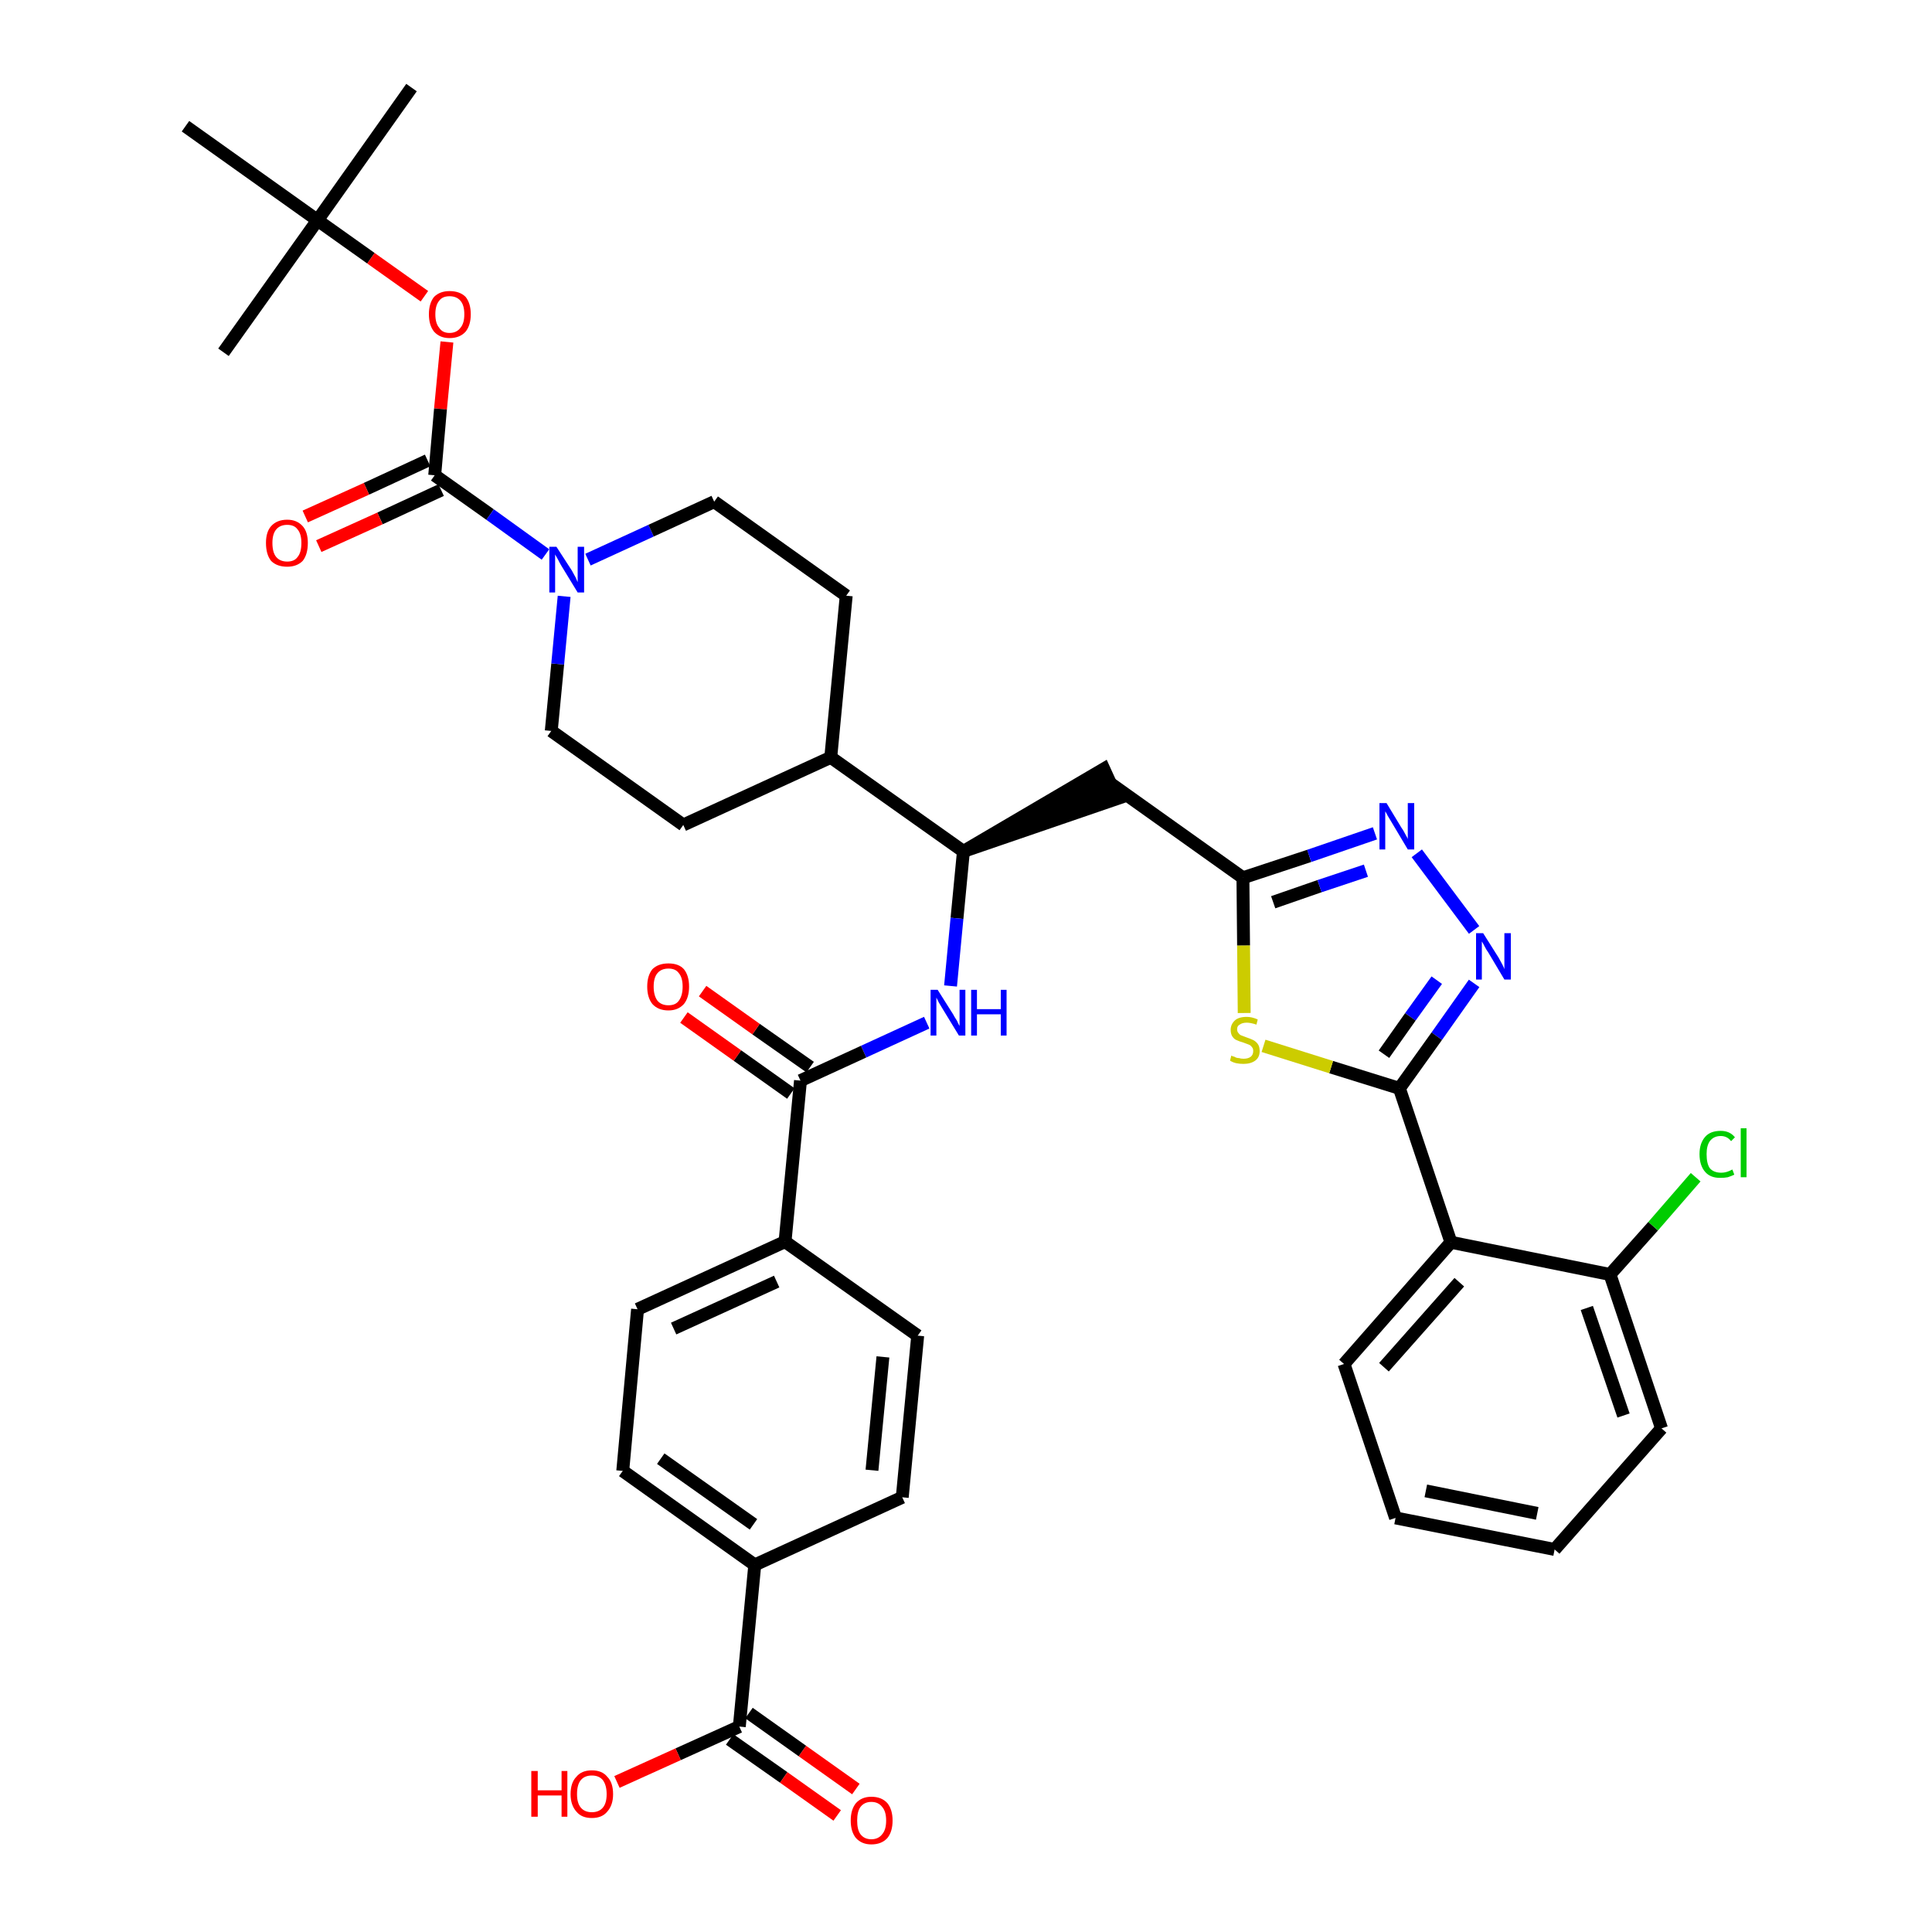 <?xml version='1.0' encoding='iso-8859-1'?>
<svg version='1.1' baseProfile='full'
              xmlns='http://www.w3.org/2000/svg'
                      xmlns:rdkit='http://www.rdkit.org/xml'
                      xmlns:xlink='http://www.w3.org/1999/xlink'
                  xml:space='preserve'
width='300px' height='300px' viewBox='0 0 300 300'>
<!-- END OF HEADER -->
<path class='bond-0 atom-0 atom-1' d='M 63.9,13.6 L 49.3,34.2' style='fill:none;fill-rule:evenodd;stroke:#000000;stroke-width:2.0px;stroke-linecap:butt;stroke-linejoin:miter;stroke-opacity:1' />
<path class='bond-1 atom-1 atom-2' d='M 49.3,34.2 L 34.7,54.7' style='fill:none;fill-rule:evenodd;stroke:#000000;stroke-width:2.0px;stroke-linecap:butt;stroke-linejoin:miter;stroke-opacity:1' />
<path class='bond-2 atom-1 atom-3' d='M 49.3,34.2 L 28.8,19.6' style='fill:none;fill-rule:evenodd;stroke:#000000;stroke-width:2.0px;stroke-linecap:butt;stroke-linejoin:miter;stroke-opacity:1' />
<path class='bond-3 atom-1 atom-4' d='M 49.3,34.2 L 57.6,40.1' style='fill:none;fill-rule:evenodd;stroke:#000000;stroke-width:2.0px;stroke-linecap:butt;stroke-linejoin:miter;stroke-opacity:1' />
<path class='bond-3 atom-1 atom-4' d='M 57.6,40.1 L 65.9,46.0' style='fill:none;fill-rule:evenodd;stroke:#FF0000;stroke-width:2.0px;stroke-linecap:butt;stroke-linejoin:miter;stroke-opacity:1' />
<path class='bond-4 atom-4 atom-5' d='M 69.4,53.1 L 68.4,63.5' style='fill:none;fill-rule:evenodd;stroke:#FF0000;stroke-width:2.0px;stroke-linecap:butt;stroke-linejoin:miter;stroke-opacity:1' />
<path class='bond-4 atom-4 atom-5' d='M 68.4,63.5 L 67.5,73.8' style='fill:none;fill-rule:evenodd;stroke:#000000;stroke-width:2.0px;stroke-linecap:butt;stroke-linejoin:miter;stroke-opacity:1' />
<path class='bond-5 atom-5 atom-6' d='M 66.4,71.5 L 56.9,75.9' style='fill:none;fill-rule:evenodd;stroke:#000000;stroke-width:2.0px;stroke-linecap:butt;stroke-linejoin:miter;stroke-opacity:1' />
<path class='bond-5 atom-5 atom-6' d='M 56.9,75.9 L 47.4,80.2' style='fill:none;fill-rule:evenodd;stroke:#FF0000;stroke-width:2.0px;stroke-linecap:butt;stroke-linejoin:miter;stroke-opacity:1' />
<path class='bond-5 atom-5 atom-6' d='M 68.5,76.1 L 59.0,80.5' style='fill:none;fill-rule:evenodd;stroke:#000000;stroke-width:2.0px;stroke-linecap:butt;stroke-linejoin:miter;stroke-opacity:1' />
<path class='bond-5 atom-5 atom-6' d='M 59.0,80.5 L 49.5,84.8' style='fill:none;fill-rule:evenodd;stroke:#FF0000;stroke-width:2.0px;stroke-linecap:butt;stroke-linejoin:miter;stroke-opacity:1' />
<path class='bond-6 atom-5 atom-7' d='M 67.5,73.8 L 76.1,79.9' style='fill:none;fill-rule:evenodd;stroke:#000000;stroke-width:2.0px;stroke-linecap:butt;stroke-linejoin:miter;stroke-opacity:1' />
<path class='bond-6 atom-5 atom-7' d='M 76.1,79.9 L 84.7,86.1' style='fill:none;fill-rule:evenodd;stroke:#0000FF;stroke-width:2.0px;stroke-linecap:butt;stroke-linejoin:miter;stroke-opacity:1' />
<path class='bond-7 atom-7 atom-8' d='M 91.3,86.9 L 101.1,82.4' style='fill:none;fill-rule:evenodd;stroke:#0000FF;stroke-width:2.0px;stroke-linecap:butt;stroke-linejoin:miter;stroke-opacity:1' />
<path class='bond-7 atom-7 atom-8' d='M 101.1,82.4 L 110.9,77.9' style='fill:none;fill-rule:evenodd;stroke:#000000;stroke-width:2.0px;stroke-linecap:butt;stroke-linejoin:miter;stroke-opacity:1' />
<path class='bond-38 atom-38 atom-7' d='M 85.6,113.5 L 86.6,103.1' style='fill:none;fill-rule:evenodd;stroke:#000000;stroke-width:2.0px;stroke-linecap:butt;stroke-linejoin:miter;stroke-opacity:1' />
<path class='bond-38 atom-38 atom-7' d='M 86.6,103.1 L 87.6,92.6' style='fill:none;fill-rule:evenodd;stroke:#0000FF;stroke-width:2.0px;stroke-linecap:butt;stroke-linejoin:miter;stroke-opacity:1' />
<path class='bond-8 atom-8 atom-9' d='M 110.9,77.9 L 131.4,92.5' style='fill:none;fill-rule:evenodd;stroke:#000000;stroke-width:2.0px;stroke-linecap:butt;stroke-linejoin:miter;stroke-opacity:1' />
<path class='bond-9 atom-9 atom-10' d='M 131.4,92.5 L 129.0,117.6' style='fill:none;fill-rule:evenodd;stroke:#000000;stroke-width:2.0px;stroke-linecap:butt;stroke-linejoin:miter;stroke-opacity:1' />
<path class='bond-10 atom-10 atom-11' d='M 129.0,117.6 L 149.6,132.2' style='fill:none;fill-rule:evenodd;stroke:#000000;stroke-width:2.0px;stroke-linecap:butt;stroke-linejoin:miter;stroke-opacity:1' />
<path class='bond-36 atom-10 atom-37' d='M 129.0,117.6 L 106.1,128.1' style='fill:none;fill-rule:evenodd;stroke:#000000;stroke-width:2.0px;stroke-linecap:butt;stroke-linejoin:miter;stroke-opacity:1' />
<path class='bond-11 atom-11 atom-12' d='M 149.6,132.2 L 173.5,124.0 L 171.4,119.4 Z' style='fill:#000000;fill-rule:evenodd;fill-opacity:1;stroke:#000000;stroke-width:2.0px;stroke-linecap:butt;stroke-linejoin:miter;stroke-opacity:1;' />
<path class='bond-24 atom-11 atom-25' d='M 149.6,132.2 L 148.6,142.6' style='fill:none;fill-rule:evenodd;stroke:#000000;stroke-width:2.0px;stroke-linecap:butt;stroke-linejoin:miter;stroke-opacity:1' />
<path class='bond-24 atom-11 atom-25' d='M 148.6,142.6 L 147.6,153.1' style='fill:none;fill-rule:evenodd;stroke:#0000FF;stroke-width:2.0px;stroke-linecap:butt;stroke-linejoin:miter;stroke-opacity:1' />
<path class='bond-12 atom-12 atom-13' d='M 172.5,121.7 L 193.0,136.3' style='fill:none;fill-rule:evenodd;stroke:#000000;stroke-width:2.0px;stroke-linecap:butt;stroke-linejoin:miter;stroke-opacity:1' />
<path class='bond-13 atom-13 atom-14' d='M 193.0,136.3 L 203.3,132.9' style='fill:none;fill-rule:evenodd;stroke:#000000;stroke-width:2.0px;stroke-linecap:butt;stroke-linejoin:miter;stroke-opacity:1' />
<path class='bond-13 atom-13 atom-14' d='M 203.3,132.9 L 213.5,129.4' style='fill:none;fill-rule:evenodd;stroke:#0000FF;stroke-width:2.0px;stroke-linecap:butt;stroke-linejoin:miter;stroke-opacity:1' />
<path class='bond-13 atom-13 atom-14' d='M 197.7,140.1 L 204.9,137.6' style='fill:none;fill-rule:evenodd;stroke:#000000;stroke-width:2.0px;stroke-linecap:butt;stroke-linejoin:miter;stroke-opacity:1' />
<path class='bond-13 atom-13 atom-14' d='M 204.9,137.6 L 212.1,135.2' style='fill:none;fill-rule:evenodd;stroke:#0000FF;stroke-width:2.0px;stroke-linecap:butt;stroke-linejoin:miter;stroke-opacity:1' />
<path class='bond-39 atom-24 atom-13' d='M 193.2,157.3 L 193.1,146.8' style='fill:none;fill-rule:evenodd;stroke:#CCCC00;stroke-width:2.0px;stroke-linecap:butt;stroke-linejoin:miter;stroke-opacity:1' />
<path class='bond-39 atom-24 atom-13' d='M 193.1,146.8 L 193.0,136.3' style='fill:none;fill-rule:evenodd;stroke:#000000;stroke-width:2.0px;stroke-linecap:butt;stroke-linejoin:miter;stroke-opacity:1' />
<path class='bond-14 atom-14 atom-15' d='M 220.0,132.5 L 228.9,144.4' style='fill:none;fill-rule:evenodd;stroke:#0000FF;stroke-width:2.0px;stroke-linecap:butt;stroke-linejoin:miter;stroke-opacity:1' />
<path class='bond-15 atom-15 atom-16' d='M 228.9,152.7 L 223.1,160.9' style='fill:none;fill-rule:evenodd;stroke:#0000FF;stroke-width:2.0px;stroke-linecap:butt;stroke-linejoin:miter;stroke-opacity:1' />
<path class='bond-15 atom-15 atom-16' d='M 223.1,160.9 L 217.3,169.0' style='fill:none;fill-rule:evenodd;stroke:#000000;stroke-width:2.0px;stroke-linecap:butt;stroke-linejoin:miter;stroke-opacity:1' />
<path class='bond-15 atom-15 atom-16' d='M 223.1,152.2 L 219.0,157.9' style='fill:none;fill-rule:evenodd;stroke:#0000FF;stroke-width:2.0px;stroke-linecap:butt;stroke-linejoin:miter;stroke-opacity:1' />
<path class='bond-15 atom-15 atom-16' d='M 219.0,157.9 L 214.9,163.7' style='fill:none;fill-rule:evenodd;stroke:#000000;stroke-width:2.0px;stroke-linecap:butt;stroke-linejoin:miter;stroke-opacity:1' />
<path class='bond-16 atom-16 atom-17' d='M 217.3,169.0 L 225.3,192.9' style='fill:none;fill-rule:evenodd;stroke:#000000;stroke-width:2.0px;stroke-linecap:butt;stroke-linejoin:miter;stroke-opacity:1' />
<path class='bond-23 atom-16 atom-24' d='M 217.3,169.0 L 206.7,165.7' style='fill:none;fill-rule:evenodd;stroke:#000000;stroke-width:2.0px;stroke-linecap:butt;stroke-linejoin:miter;stroke-opacity:1' />
<path class='bond-23 atom-16 atom-24' d='M 206.7,165.7 L 196.2,162.4' style='fill:none;fill-rule:evenodd;stroke:#CCCC00;stroke-width:2.0px;stroke-linecap:butt;stroke-linejoin:miter;stroke-opacity:1' />
<path class='bond-17 atom-17 atom-18' d='M 225.3,192.9 L 208.7,211.8' style='fill:none;fill-rule:evenodd;stroke:#000000;stroke-width:2.0px;stroke-linecap:butt;stroke-linejoin:miter;stroke-opacity:1' />
<path class='bond-17 atom-17 atom-18' d='M 226.6,199.1 L 214.9,212.3' style='fill:none;fill-rule:evenodd;stroke:#000000;stroke-width:2.0px;stroke-linecap:butt;stroke-linejoin:miter;stroke-opacity:1' />
<path class='bond-41 atom-22 atom-17' d='M 250.0,197.9 L 225.3,192.9' style='fill:none;fill-rule:evenodd;stroke:#000000;stroke-width:2.0px;stroke-linecap:butt;stroke-linejoin:miter;stroke-opacity:1' />
<path class='bond-18 atom-18 atom-19' d='M 208.7,211.8 L 216.7,235.7' style='fill:none;fill-rule:evenodd;stroke:#000000;stroke-width:2.0px;stroke-linecap:butt;stroke-linejoin:miter;stroke-opacity:1' />
<path class='bond-19 atom-19 atom-20' d='M 216.7,235.7 L 241.4,240.6' style='fill:none;fill-rule:evenodd;stroke:#000000;stroke-width:2.0px;stroke-linecap:butt;stroke-linejoin:miter;stroke-opacity:1' />
<path class='bond-19 atom-19 atom-20' d='M 221.4,231.5 L 238.7,235.0' style='fill:none;fill-rule:evenodd;stroke:#000000;stroke-width:2.0px;stroke-linecap:butt;stroke-linejoin:miter;stroke-opacity:1' />
<path class='bond-20 atom-20 atom-21' d='M 241.4,240.6 L 258.0,221.8' style='fill:none;fill-rule:evenodd;stroke:#000000;stroke-width:2.0px;stroke-linecap:butt;stroke-linejoin:miter;stroke-opacity:1' />
<path class='bond-21 atom-21 atom-22' d='M 258.0,221.8 L 250.0,197.9' style='fill:none;fill-rule:evenodd;stroke:#000000;stroke-width:2.0px;stroke-linecap:butt;stroke-linejoin:miter;stroke-opacity:1' />
<path class='bond-21 atom-21 atom-22' d='M 252.1,219.8 L 246.4,203.1' style='fill:none;fill-rule:evenodd;stroke:#000000;stroke-width:2.0px;stroke-linecap:butt;stroke-linejoin:miter;stroke-opacity:1' />
<path class='bond-22 atom-22 atom-23' d='M 250.0,197.9 L 256.7,190.4' style='fill:none;fill-rule:evenodd;stroke:#000000;stroke-width:2.0px;stroke-linecap:butt;stroke-linejoin:miter;stroke-opacity:1' />
<path class='bond-22 atom-22 atom-23' d='M 256.7,190.4 L 263.3,182.8' style='fill:none;fill-rule:evenodd;stroke:#00CC00;stroke-width:2.0px;stroke-linecap:butt;stroke-linejoin:miter;stroke-opacity:1' />
<path class='bond-25 atom-25 atom-26' d='M 143.9,158.8 L 134.1,163.3' style='fill:none;fill-rule:evenodd;stroke:#0000FF;stroke-width:2.0px;stroke-linecap:butt;stroke-linejoin:miter;stroke-opacity:1' />
<path class='bond-25 atom-25 atom-26' d='M 134.1,163.3 L 124.3,167.8' style='fill:none;fill-rule:evenodd;stroke:#000000;stroke-width:2.0px;stroke-linecap:butt;stroke-linejoin:miter;stroke-opacity:1' />
<path class='bond-26 atom-26 atom-27' d='M 125.8,165.7 L 117.4,159.8' style='fill:none;fill-rule:evenodd;stroke:#000000;stroke-width:2.0px;stroke-linecap:butt;stroke-linejoin:miter;stroke-opacity:1' />
<path class='bond-26 atom-26 atom-27' d='M 117.4,159.8 L 109.1,153.9' style='fill:none;fill-rule:evenodd;stroke:#FF0000;stroke-width:2.0px;stroke-linecap:butt;stroke-linejoin:miter;stroke-opacity:1' />
<path class='bond-26 atom-26 atom-27' d='M 122.8,169.8 L 114.5,163.9' style='fill:none;fill-rule:evenodd;stroke:#000000;stroke-width:2.0px;stroke-linecap:butt;stroke-linejoin:miter;stroke-opacity:1' />
<path class='bond-26 atom-26 atom-27' d='M 114.5,163.9 L 106.2,158.0' style='fill:none;fill-rule:evenodd;stroke:#FF0000;stroke-width:2.0px;stroke-linecap:butt;stroke-linejoin:miter;stroke-opacity:1' />
<path class='bond-27 atom-26 atom-28' d='M 124.3,167.8 L 121.9,192.8' style='fill:none;fill-rule:evenodd;stroke:#000000;stroke-width:2.0px;stroke-linecap:butt;stroke-linejoin:miter;stroke-opacity:1' />
<path class='bond-28 atom-28 atom-29' d='M 121.9,192.8 L 99.0,203.3' style='fill:none;fill-rule:evenodd;stroke:#000000;stroke-width:2.0px;stroke-linecap:butt;stroke-linejoin:miter;stroke-opacity:1' />
<path class='bond-28 atom-28 atom-29' d='M 120.6,199.0 L 104.6,206.3' style='fill:none;fill-rule:evenodd;stroke:#000000;stroke-width:2.0px;stroke-linecap:butt;stroke-linejoin:miter;stroke-opacity:1' />
<path class='bond-40 atom-36 atom-28' d='M 142.5,207.4 L 121.9,192.8' style='fill:none;fill-rule:evenodd;stroke:#000000;stroke-width:2.0px;stroke-linecap:butt;stroke-linejoin:miter;stroke-opacity:1' />
<path class='bond-29 atom-29 atom-30' d='M 99.0,203.3 L 96.7,228.4' style='fill:none;fill-rule:evenodd;stroke:#000000;stroke-width:2.0px;stroke-linecap:butt;stroke-linejoin:miter;stroke-opacity:1' />
<path class='bond-30 atom-30 atom-31' d='M 96.7,228.4 L 117.2,243.0' style='fill:none;fill-rule:evenodd;stroke:#000000;stroke-width:2.0px;stroke-linecap:butt;stroke-linejoin:miter;stroke-opacity:1' />
<path class='bond-30 atom-30 atom-31' d='M 102.6,226.5 L 117.0,236.7' style='fill:none;fill-rule:evenodd;stroke:#000000;stroke-width:2.0px;stroke-linecap:butt;stroke-linejoin:miter;stroke-opacity:1' />
<path class='bond-31 atom-31 atom-32' d='M 117.2,243.0 L 114.8,268.1' style='fill:none;fill-rule:evenodd;stroke:#000000;stroke-width:2.0px;stroke-linecap:butt;stroke-linejoin:miter;stroke-opacity:1' />
<path class='bond-34 atom-31 atom-35' d='M 117.2,243.0 L 140.1,232.5' style='fill:none;fill-rule:evenodd;stroke:#000000;stroke-width:2.0px;stroke-linecap:butt;stroke-linejoin:miter;stroke-opacity:1' />
<path class='bond-32 atom-32 atom-33' d='M 113.3,270.1 L 121.7,276.0' style='fill:none;fill-rule:evenodd;stroke:#000000;stroke-width:2.0px;stroke-linecap:butt;stroke-linejoin:miter;stroke-opacity:1' />
<path class='bond-32 atom-32 atom-33' d='M 121.7,276.0 L 130.0,281.9' style='fill:none;fill-rule:evenodd;stroke:#FF0000;stroke-width:2.0px;stroke-linecap:butt;stroke-linejoin:miter;stroke-opacity:1' />
<path class='bond-32 atom-32 atom-33' d='M 116.3,266.0 L 124.6,271.9' style='fill:none;fill-rule:evenodd;stroke:#000000;stroke-width:2.0px;stroke-linecap:butt;stroke-linejoin:miter;stroke-opacity:1' />
<path class='bond-32 atom-32 atom-33' d='M 124.6,271.9 L 132.9,277.8' style='fill:none;fill-rule:evenodd;stroke:#FF0000;stroke-width:2.0px;stroke-linecap:butt;stroke-linejoin:miter;stroke-opacity:1' />
<path class='bond-33 atom-32 atom-34' d='M 114.8,268.1 L 105.3,272.4' style='fill:none;fill-rule:evenodd;stroke:#000000;stroke-width:2.0px;stroke-linecap:butt;stroke-linejoin:miter;stroke-opacity:1' />
<path class='bond-33 atom-32 atom-34' d='M 105.3,272.4 L 95.8,276.7' style='fill:none;fill-rule:evenodd;stroke:#FF0000;stroke-width:2.0px;stroke-linecap:butt;stroke-linejoin:miter;stroke-opacity:1' />
<path class='bond-35 atom-35 atom-36' d='M 140.1,232.5 L 142.5,207.4' style='fill:none;fill-rule:evenodd;stroke:#000000;stroke-width:2.0px;stroke-linecap:butt;stroke-linejoin:miter;stroke-opacity:1' />
<path class='bond-35 atom-35 atom-36' d='M 135.4,228.3 L 137.1,210.7' style='fill:none;fill-rule:evenodd;stroke:#000000;stroke-width:2.0px;stroke-linecap:butt;stroke-linejoin:miter;stroke-opacity:1' />
<path class='bond-37 atom-37 atom-38' d='M 106.1,128.1 L 85.6,113.5' style='fill:none;fill-rule:evenodd;stroke:#000000;stroke-width:2.0px;stroke-linecap:butt;stroke-linejoin:miter;stroke-opacity:1' />
<path  class='atom-4' d='M 66.6 48.8
Q 66.6 47.1, 67.4 46.1
Q 68.3 45.2, 69.8 45.2
Q 71.4 45.2, 72.3 46.1
Q 73.1 47.1, 73.1 48.8
Q 73.1 50.5, 72.3 51.5
Q 71.4 52.5, 69.8 52.5
Q 68.3 52.5, 67.4 51.5
Q 66.6 50.5, 66.6 48.8
M 69.8 51.7
Q 70.9 51.7, 71.5 50.9
Q 72.1 50.2, 72.1 48.8
Q 72.1 47.4, 71.5 46.7
Q 70.9 46.0, 69.8 46.0
Q 68.7 46.0, 68.2 46.7
Q 67.6 47.4, 67.6 48.8
Q 67.6 50.2, 68.2 50.9
Q 68.7 51.7, 69.8 51.7
' fill='#FF0000'/>
<path  class='atom-6' d='M 41.3 84.3
Q 41.3 82.6, 42.1 81.7
Q 43.0 80.7, 44.6 80.7
Q 46.1 80.7, 47.0 81.7
Q 47.8 82.6, 47.8 84.3
Q 47.8 86.1, 47.0 87.1
Q 46.1 88.0, 44.6 88.0
Q 43.0 88.0, 42.1 87.1
Q 41.3 86.1, 41.3 84.3
M 44.6 87.2
Q 45.7 87.2, 46.2 86.5
Q 46.8 85.8, 46.8 84.3
Q 46.8 82.9, 46.2 82.2
Q 45.7 81.5, 44.6 81.5
Q 43.5 81.5, 42.9 82.2
Q 42.3 82.9, 42.3 84.3
Q 42.3 85.8, 42.9 86.5
Q 43.5 87.2, 44.6 87.2
' fill='#FF0000'/>
<path  class='atom-7' d='M 86.4 84.9
L 88.8 88.6
Q 89.0 89.0, 89.4 89.7
Q 89.7 90.4, 89.7 90.4
L 89.7 84.9
L 90.7 84.9
L 90.7 92.0
L 89.7 92.0
L 87.2 87.9
Q 86.9 87.4, 86.6 86.8
Q 86.3 86.3, 86.2 86.1
L 86.2 92.0
L 85.3 92.0
L 85.3 84.9
L 86.4 84.9
' fill='#0000FF'/>
<path  class='atom-14' d='M 215.3 124.7
L 217.6 128.5
Q 217.9 128.9, 218.2 129.5
Q 218.6 130.2, 218.6 130.3
L 218.6 124.7
L 219.6 124.7
L 219.6 131.9
L 218.6 131.9
L 216.1 127.7
Q 215.8 127.2, 215.5 126.7
Q 215.2 126.1, 215.1 126.0
L 215.1 131.9
L 214.2 131.9
L 214.2 124.7
L 215.3 124.7
' fill='#0000FF'/>
<path  class='atom-15' d='M 230.3 144.9
L 232.7 148.7
Q 232.9 149.1, 233.3 149.8
Q 233.6 150.4, 233.6 150.5
L 233.6 144.9
L 234.6 144.9
L 234.6 152.1
L 233.6 152.1
L 231.1 147.9
Q 230.8 147.5, 230.5 146.9
Q 230.2 146.3, 230.1 146.2
L 230.1 152.1
L 229.2 152.1
L 229.2 144.9
L 230.3 144.9
' fill='#0000FF'/>
<path  class='atom-23' d='M 263.9 179.2
Q 263.9 177.5, 264.8 176.5
Q 265.6 175.6, 267.2 175.6
Q 268.6 175.6, 269.4 176.6
L 268.8 177.2
Q 268.2 176.4, 267.2 176.4
Q 266.1 176.4, 265.5 177.2
Q 265.0 177.9, 265.0 179.2
Q 265.0 180.7, 265.5 181.4
Q 266.1 182.1, 267.3 182.1
Q 268.1 182.1, 269.0 181.6
L 269.3 182.4
Q 268.9 182.6, 268.3 182.8
Q 267.8 182.9, 267.1 182.9
Q 265.6 182.9, 264.8 182.0
Q 263.9 181.0, 263.9 179.2
' fill='#00CC00'/>
<path  class='atom-23' d='M 270.3 175.2
L 271.2 175.2
L 271.2 182.8
L 270.3 182.8
L 270.3 175.2
' fill='#00CC00'/>
<path  class='atom-24' d='M 191.2 163.9
Q 191.3 164.0, 191.7 164.1
Q 192.0 164.3, 192.4 164.3
Q 192.7 164.4, 193.1 164.4
Q 193.8 164.4, 194.2 164.1
Q 194.6 163.8, 194.6 163.2
Q 194.6 162.8, 194.4 162.6
Q 194.2 162.3, 193.9 162.2
Q 193.6 162.1, 193.1 161.9
Q 192.4 161.7, 192.0 161.5
Q 191.7 161.4, 191.4 161.0
Q 191.1 160.6, 191.1 159.9
Q 191.1 159.1, 191.7 158.5
Q 192.3 157.9, 193.6 157.9
Q 194.4 157.9, 195.3 158.3
L 195.1 159.1
Q 194.2 158.8, 193.6 158.8
Q 192.9 158.8, 192.5 159.1
Q 192.1 159.3, 192.1 159.8
Q 192.1 160.2, 192.3 160.4
Q 192.5 160.7, 192.8 160.8
Q 193.1 160.9, 193.6 161.1
Q 194.2 161.3, 194.6 161.5
Q 195.0 161.7, 195.3 162.1
Q 195.6 162.5, 195.6 163.2
Q 195.6 164.2, 194.9 164.7
Q 194.2 165.2, 193.1 165.2
Q 192.5 165.2, 192.0 165.1
Q 191.5 165.0, 191.0 164.7
L 191.2 163.9
' fill='#CCCC00'/>
<path  class='atom-25' d='M 145.6 153.7
L 148.0 157.5
Q 148.2 157.9, 148.6 158.5
Q 148.9 159.2, 149.0 159.3
L 149.0 153.7
L 149.9 153.7
L 149.9 160.8
L 148.9 160.8
L 146.4 156.7
Q 146.1 156.2, 145.8 155.7
Q 145.5 155.1, 145.4 154.9
L 145.4 160.8
L 144.5 160.8
L 144.5 153.7
L 145.6 153.7
' fill='#0000FF'/>
<path  class='atom-25' d='M 150.8 153.7
L 151.7 153.7
L 151.7 156.7
L 155.4 156.7
L 155.4 153.7
L 156.3 153.7
L 156.3 160.8
L 155.4 160.8
L 155.4 157.5
L 151.7 157.5
L 151.7 160.8
L 150.8 160.8
L 150.8 153.7
' fill='#0000FF'/>
<path  class='atom-27' d='M 100.5 153.2
Q 100.5 151.5, 101.3 150.5
Q 102.2 149.6, 103.8 149.6
Q 105.4 149.6, 106.2 150.5
Q 107.0 151.5, 107.0 153.2
Q 107.0 154.9, 106.2 155.9
Q 105.3 156.9, 103.8 156.9
Q 102.2 156.9, 101.3 155.9
Q 100.5 154.9, 100.5 153.2
M 103.8 156.1
Q 104.9 156.1, 105.4 155.4
Q 106.0 154.6, 106.0 153.2
Q 106.0 151.8, 105.4 151.1
Q 104.9 150.4, 103.8 150.4
Q 102.7 150.4, 102.1 151.1
Q 101.5 151.8, 101.5 153.2
Q 101.5 154.6, 102.1 155.4
Q 102.7 156.1, 103.8 156.1
' fill='#FF0000'/>
<path  class='atom-33' d='M 132.1 282.7
Q 132.1 281.0, 132.9 280.0
Q 133.8 279.0, 135.3 279.0
Q 136.9 279.0, 137.8 280.0
Q 138.6 281.0, 138.6 282.7
Q 138.6 284.4, 137.8 285.4
Q 136.9 286.4, 135.3 286.4
Q 133.8 286.4, 132.9 285.4
Q 132.1 284.4, 132.1 282.7
M 135.3 285.6
Q 136.4 285.6, 137.0 284.8
Q 137.6 284.1, 137.6 282.7
Q 137.6 281.3, 137.0 280.6
Q 136.4 279.8, 135.3 279.8
Q 134.2 279.8, 133.6 280.6
Q 133.1 281.3, 133.1 282.7
Q 133.1 284.1, 133.6 284.8
Q 134.2 285.6, 135.3 285.6
' fill='#FF0000'/>
<path  class='atom-34' d='M 82.5 275.0
L 83.5 275.0
L 83.5 278.0
L 87.2 278.0
L 87.2 275.0
L 88.1 275.0
L 88.1 282.1
L 87.2 282.1
L 87.2 278.8
L 83.5 278.8
L 83.5 282.1
L 82.5 282.1
L 82.5 275.0
' fill='#FF0000'/>
<path  class='atom-34' d='M 88.6 278.6
Q 88.6 276.8, 89.5 275.9
Q 90.3 274.9, 91.9 274.9
Q 93.5 274.9, 94.3 275.9
Q 95.2 276.8, 95.2 278.6
Q 95.2 280.3, 94.3 281.3
Q 93.5 282.3, 91.9 282.3
Q 90.3 282.3, 89.5 281.3
Q 88.6 280.3, 88.6 278.6
M 91.9 281.4
Q 93.0 281.4, 93.6 280.7
Q 94.2 280.0, 94.2 278.6
Q 94.2 277.2, 93.6 276.4
Q 93.0 275.7, 91.9 275.7
Q 90.8 275.7, 90.2 276.4
Q 89.6 277.1, 89.6 278.6
Q 89.6 280.0, 90.2 280.7
Q 90.8 281.4, 91.9 281.4
' fill='#FF0000'/>
</svg>
